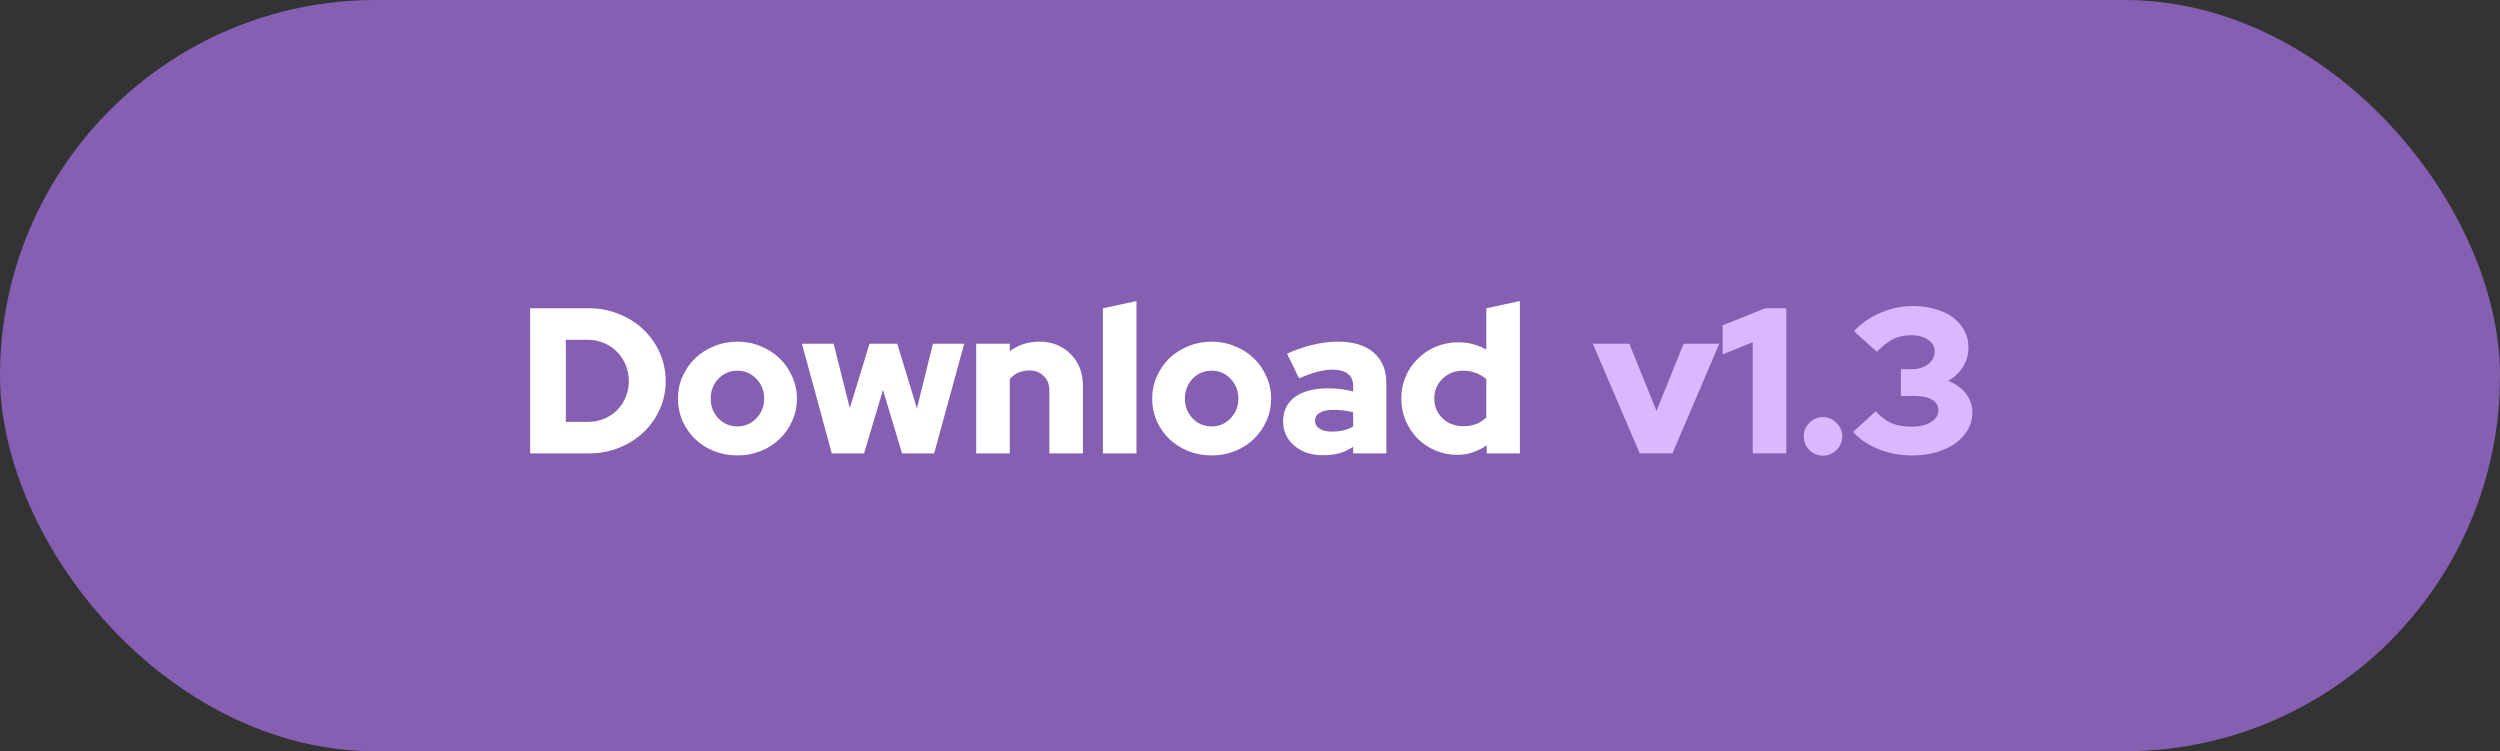<svg width="193" height="58" viewBox="0 0 193 58" fill="none" xmlns="http://www.w3.org/2000/svg">
<rect x="0" y="0" width="193" height="58" fill="#333333" stroke="none"/>
<rect width="193" height="58" rx="29" fill="#855FB1"/>
<path d="M40.928 35V23.8H45.472C46.293 23.8 47.067 23.949 47.792 24.248C48.517 24.536 49.141 24.931 49.664 25.432C50.197 25.933 50.619 26.531 50.928 27.224C51.237 27.907 51.392 28.643 51.392 29.432C51.392 30.2 51.237 30.925 50.928 31.608C50.619 32.291 50.197 32.883 49.664 33.384C49.141 33.885 48.517 34.28 47.792 34.568C47.067 34.856 46.293 35 45.472 35H40.928ZM45.408 26.232H43.68V32.568H45.408C45.845 32.568 46.256 32.488 46.64 32.328C47.024 32.168 47.355 31.949 47.632 31.672C47.92 31.384 48.144 31.048 48.304 30.664C48.464 30.28 48.544 29.869 48.544 29.432C48.544 28.984 48.464 28.568 48.304 28.184C48.144 27.789 47.92 27.448 47.632 27.16C47.355 26.872 47.024 26.648 46.64 26.488C46.256 26.317 45.845 26.232 45.408 26.232ZM52.338 30.776C52.338 30.168 52.455 29.597 52.69 29.064C52.935 28.52 53.261 28.051 53.666 27.656C54.082 27.261 54.567 26.952 55.122 26.728C55.687 26.493 56.29 26.376 56.93 26.376C57.57 26.376 58.167 26.493 58.722 26.728C59.287 26.952 59.773 27.261 60.178 27.656C60.594 28.051 60.919 28.52 61.154 29.064C61.399 29.597 61.522 30.168 61.522 30.776C61.522 31.384 61.399 31.96 61.154 32.504C60.919 33.037 60.594 33.501 60.178 33.896C59.773 34.291 59.287 34.6 58.722 34.824C58.167 35.048 57.57 35.16 56.93 35.16C56.29 35.16 55.687 35.048 55.122 34.824C54.567 34.6 54.082 34.291 53.666 33.896C53.261 33.501 52.935 33.037 52.69 32.504C52.455 31.96 52.338 31.384 52.338 30.776ZM56.93 32.92C57.506 32.92 57.991 32.712 58.386 32.296C58.791 31.88 58.994 31.373 58.994 30.776C58.994 30.168 58.791 29.656 58.386 29.24C57.991 28.824 57.506 28.616 56.93 28.616C56.354 28.616 55.863 28.824 55.458 29.24C55.063 29.656 54.866 30.168 54.866 30.776C54.866 31.373 55.063 31.88 55.458 32.296C55.863 32.712 56.354 32.92 56.93 32.92ZM66.709 35H64.213L61.909 26.536H64.357L65.605 31.512L67.125 26.536H69.269L70.789 31.528L72.021 26.536H74.437L72.117 35H69.637L68.165 30.104L66.709 35ZM75.362 35V26.536H77.954V27.112C78.264 26.877 78.611 26.696 78.995 26.568C79.389 26.44 79.8 26.376 80.227 26.376C81.219 26.376 82.029 26.696 82.659 27.336C83.288 27.976 83.603 28.792 83.603 29.784V35H81.01V30.136C81.01 29.677 80.867 29.309 80.579 29.032C80.301 28.744 79.933 28.6 79.475 28.6C79.144 28.6 78.85 28.659 78.594 28.776C78.338 28.893 78.125 29.059 77.954 29.272V35H75.362ZM87.736 23.24V35H85.144V23.8L87.736 23.24ZM88.947 30.776C88.947 30.168 89.065 29.597 89.299 29.064C89.545 28.52 89.87 28.051 90.275 27.656C90.691 27.261 91.177 26.952 91.731 26.728C92.297 26.493 92.899 26.376 93.539 26.376C94.179 26.376 94.777 26.493 95.331 26.728C95.897 26.952 96.382 27.261 96.787 27.656C97.203 28.051 97.529 28.52 97.763 29.064C98.009 29.597 98.131 30.168 98.131 30.776C98.131 31.384 98.009 31.96 97.763 32.504C97.529 33.037 97.203 33.501 96.787 33.896C96.382 34.291 95.897 34.6 95.331 34.824C94.777 35.048 94.179 35.16 93.539 35.16C92.899 35.16 92.297 35.048 91.731 34.824C91.177 34.6 90.691 34.291 90.275 33.896C89.87 33.501 89.545 33.037 89.299 32.504C89.065 31.96 88.947 31.384 88.947 30.776ZM93.539 32.92C94.115 32.92 94.601 32.712 94.995 32.296C95.401 31.88 95.603 31.373 95.603 30.776C95.603 30.168 95.401 29.656 94.995 29.24C94.601 28.824 94.115 28.616 93.539 28.616C92.963 28.616 92.473 28.824 92.067 29.24C91.673 29.656 91.475 30.168 91.475 30.776C91.475 31.373 91.673 31.88 92.067 32.296C92.473 32.712 92.963 32.92 93.539 32.92ZM102.129 35.144C101.233 35.144 100.497 34.899 99.921 34.408C99.345 33.917 99.057 33.288 99.057 32.52C99.057 31.72 99.361 31.096 99.969 30.648C100.588 30.2 101.446 29.976 102.545 29.976C102.876 29.976 103.201 29.997 103.521 30.04C103.841 30.083 104.156 30.141 104.465 30.216V29.8C104.465 29.373 104.326 29.059 104.049 28.856C103.782 28.643 103.382 28.536 102.849 28.536C102.518 28.536 102.145 28.589 101.729 28.696C101.313 28.803 100.833 28.973 100.289 29.208L99.361 27.304C100.044 26.995 100.71 26.765 101.361 26.616C102.022 26.456 102.673 26.376 103.313 26.376C104.486 26.376 105.398 26.659 106.049 27.224C106.7 27.779 107.025 28.563 107.025 29.576V35H104.465V34.488C104.124 34.723 103.761 34.893 103.377 35C103.004 35.096 102.588 35.144 102.129 35.144ZM101.521 32.472C101.521 32.739 101.638 32.947 101.873 33.096C102.108 33.245 102.433 33.32 102.849 33.32C103.158 33.32 103.446 33.288 103.713 33.224C103.99 33.16 104.241 33.059 104.465 32.92V31.832C104.22 31.768 103.969 31.72 103.713 31.688C103.457 31.656 103.196 31.64 102.929 31.64C102.481 31.64 102.134 31.715 101.889 31.864C101.644 32.003 101.521 32.205 101.521 32.472ZM114.774 35V34.376C114.443 34.611 114.086 34.792 113.702 34.92C113.318 35.048 112.918 35.112 112.502 35.112C111.904 35.112 111.339 35 110.806 34.776C110.283 34.552 109.824 34.243 109.43 33.848C109.046 33.453 108.742 32.995 108.518 32.472C108.294 31.939 108.182 31.368 108.182 30.76C108.182 30.152 108.294 29.587 108.518 29.064C108.752 28.531 109.067 28.072 109.462 27.688C109.856 27.293 110.32 26.984 110.854 26.76C111.398 26.536 111.974 26.424 112.582 26.424C112.976 26.424 113.355 26.472 113.718 26.568C114.08 26.664 114.422 26.803 114.742 26.984V23.8L117.334 23.24V35H114.774ZM110.726 30.76C110.726 31.368 110.939 31.88 111.366 32.296C111.803 32.701 112.331 32.904 112.95 32.904C113.312 32.904 113.643 32.851 113.942 32.744C114.24 32.627 114.507 32.456 114.742 32.232V29.272C114.518 29.069 114.251 28.909 113.942 28.792C113.632 28.675 113.302 28.616 112.95 28.616C112.32 28.616 111.792 28.824 111.366 29.24C110.939 29.645 110.726 30.152 110.726 30.76Z" fill="white"/>
<path d="M126.584 35L122.968 26.536H125.784L127.88 31.72L129.976 26.536H132.728L129.112 35H126.584ZM137.903 23.8V35H135.311V26.424L132.991 27.352V25.112L136.271 23.8H137.903ZM140.736 32.2C141.141 32.2 141.488 32.349 141.776 32.648C142.075 32.936 142.224 33.283 142.224 33.688C142.224 34.093 142.075 34.445 141.776 34.744C141.488 35.032 141.141 35.176 140.736 35.176C140.331 35.176 139.979 35.032 139.68 34.744C139.392 34.445 139.248 34.093 139.248 33.688C139.248 33.283 139.392 32.936 139.68 32.648C139.979 32.349 140.331 32.2 140.736 32.2ZM152.269 31.848C152.269 32.328 152.152 32.771 151.917 33.176C151.682 33.581 151.357 33.933 150.941 34.232C150.536 34.52 150.045 34.749 149.469 34.92C148.904 35.08 148.285 35.16 147.613 35.16C146.706 35.16 145.848 35 145.037 34.68C144.237 34.36 143.576 33.917 143.053 33.352L144.797 31.752C145.224 32.2 145.64 32.509 146.045 32.68C146.461 32.851 146.973 32.936 147.581 32.936C148.2 32.936 148.696 32.819 149.069 32.584C149.453 32.349 149.645 32.035 149.645 31.64C149.645 31.309 149.48 31.048 149.149 30.856C148.829 30.664 148.381 30.568 147.805 30.568H146.749V28.504H147.533C148.066 28.504 148.504 28.376 148.845 28.12C149.186 27.853 149.357 27.517 149.357 27.112C149.357 26.749 149.186 26.456 148.845 26.232C148.514 25.997 148.088 25.88 147.565 25.88C147.032 25.88 146.568 25.976 146.173 26.168C145.789 26.349 145.362 26.68 144.893 27.16L143.133 25.576C143.677 24.968 144.354 24.493 145.165 24.152C145.976 23.8 146.808 23.624 147.661 23.624C148.29 23.624 148.872 23.704 149.405 23.864C149.938 24.013 150.392 24.227 150.765 24.504C151.138 24.781 151.432 25.117 151.645 25.512C151.858 25.907 151.965 26.339 151.965 26.808C151.965 27.352 151.826 27.853 151.549 28.312C151.272 28.76 150.888 29.123 150.397 29.4C150.973 29.624 151.426 29.949 151.757 30.376C152.098 30.803 152.269 31.293 152.269 31.848Z" fill="#D9B8FF"/>
</svg>
